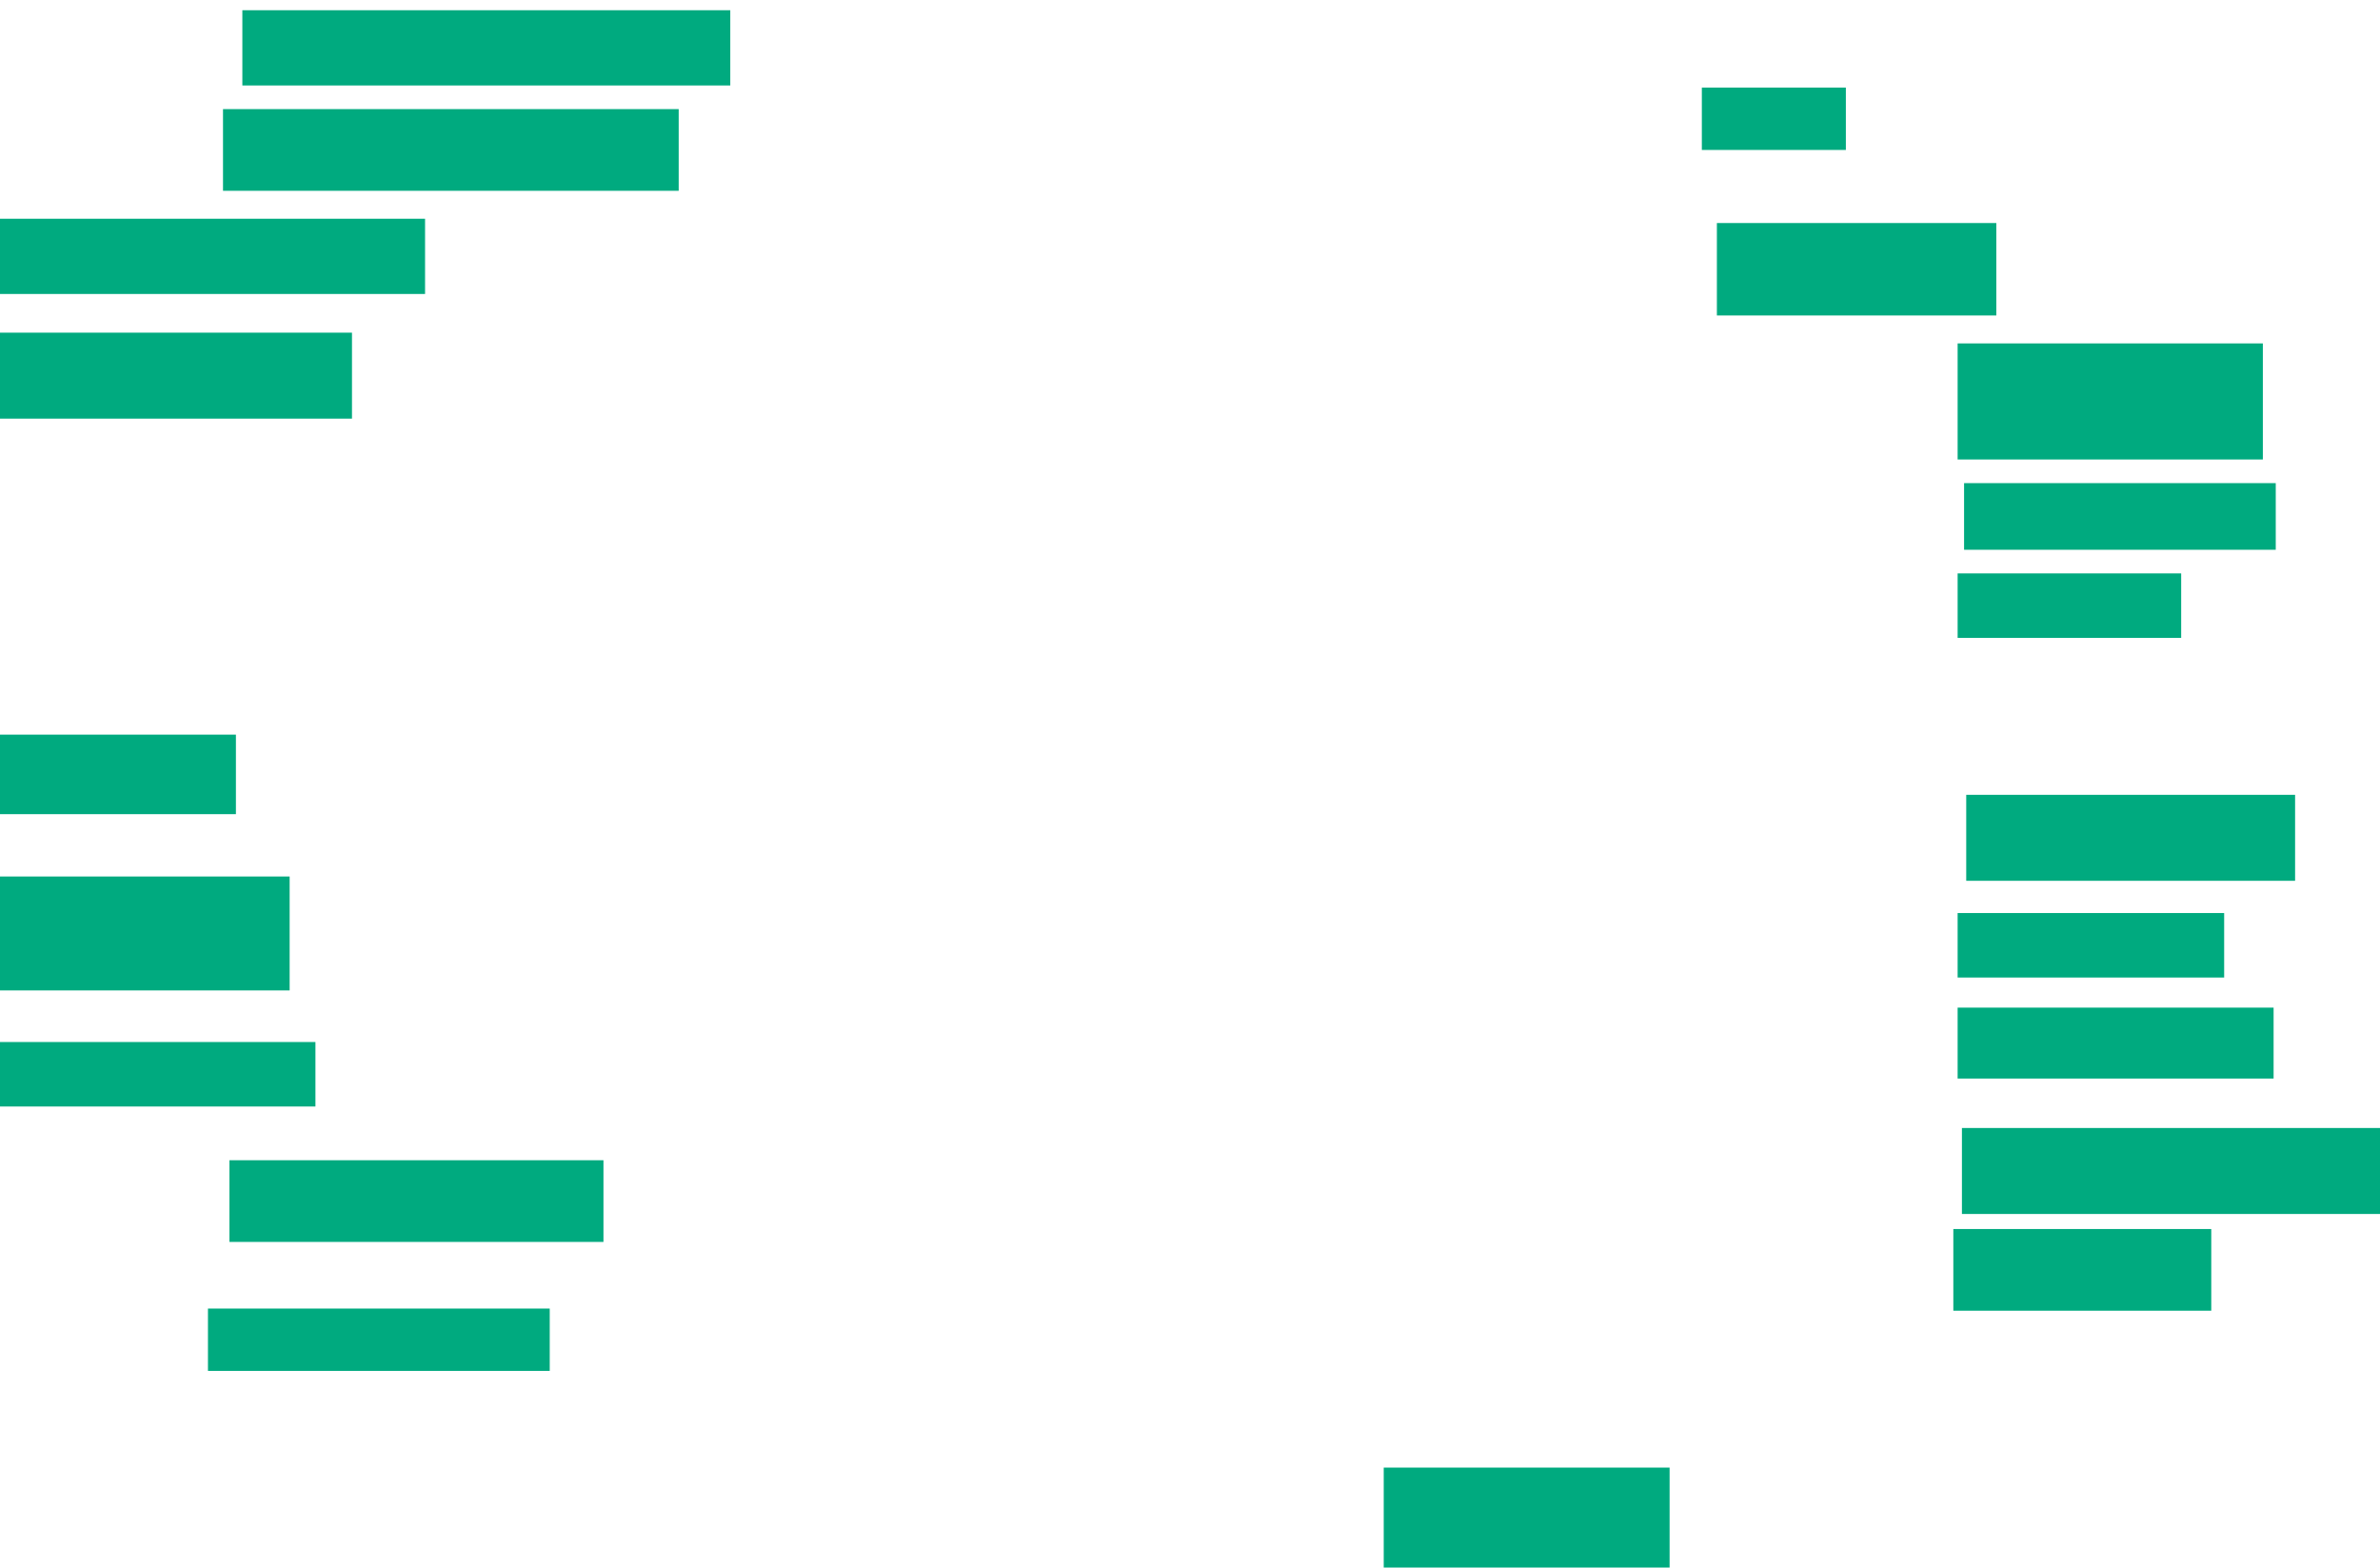 <svg xmlns="http://www.w3.org/2000/svg" height="708" width="1075">
 <g>
  <title>Labels</title>
 </g>
 <g>
  <title>Shapes</title>
  <rect fill="#00AA7F" height="33.981" id="svg_2" stroke-width="0" width="220.388" x="109.466" y="4.621" />
  <rect fill="#00AA7F" height="28.155" id="svg_3" stroke-width="0" width="65.049" x="768.689" y="39.573" />
  <rect fill="#00AA7F" height="41.748" id="svg_4" stroke-width="0" width="126.214" x="775.485" y="100.738" />
  <rect fill="#00AA7F" height="52.427" id="svg_5" stroke-width="0" width="137.864" x="884.223" y="155.107" />
  <rect fill="#00AA7F" height="30.097" id="svg_6" stroke-width="0" width="140.777" x="887.136" y="218.214" />
  <rect fill="#00AA7F" height="29.126" id="svg_7" stroke-width="0" width="100.971" x="884.223" y="258.99" />
  <rect fill="#00AA7F" height="38.835" id="svg_9" stroke-width="0" width="148.544" x="888.107" y="358.99" />
  <rect fill="#00AA7F" height="29.126" id="svg_10" stroke-width="0" width="120.388" x="884.223" y="412.388" />
  <rect fill="#00AA7F" height="32.039" id="svg_11" stroke-width="0" width="142.718" x="884.223" y="455.107" />
  <rect fill="#00AA7F" height="38.835" id="svg_12" stroke-width="0" width="227.184" x="886.165" y="509.476" />
  <rect fill="#00AA7F" height="36.893" id="svg_14" stroke-width="0" width="116.505" x="882.282" y="555.107" />
  <rect fill="#00AA7F" height="50.485" id="svg_15" stroke-width="0" width="129.126" x="625" y="662.874" />
  <rect fill="#00AA7F" height="28.155" id="svg_16" stroke-width="0" width="154.369" x="93.932" y="591.029" />
  <rect fill="#00AA7F" height="36.893" id="svg_17" stroke-width="0" width="168.932" x="103.641" y="524.039" />
  <rect fill="#00AA7F" height="29.126" id="svg_18" stroke-width="0" width="148.544" x="-6.068" y="470.641" />
  <rect fill="#00AA7F" height="51.456" id="svg_19" stroke-width="0" width="146.602" x="-15.777" y="395.884" />
  <rect fill="#00AA7F" height="35.922" id="svg_20" stroke-width="0" width="117.476" x="-10.922" y="331.806" />
  <rect fill="#00AA7F" height="38.835" id="svg_21" stroke-width="0" width="171.845" x="-12.864" y="150.252" />
  <rect fill="#00AA7F" height="33.981" id="svg_22" stroke-width="0" width="202.913" x="-10.922" y="98.796" />
  <rect fill="#00AA7F" height="36.893" id="svg_23" stroke-width="0" width="205.825" x="100.728" y="49.282" />
 </g>
</svg>